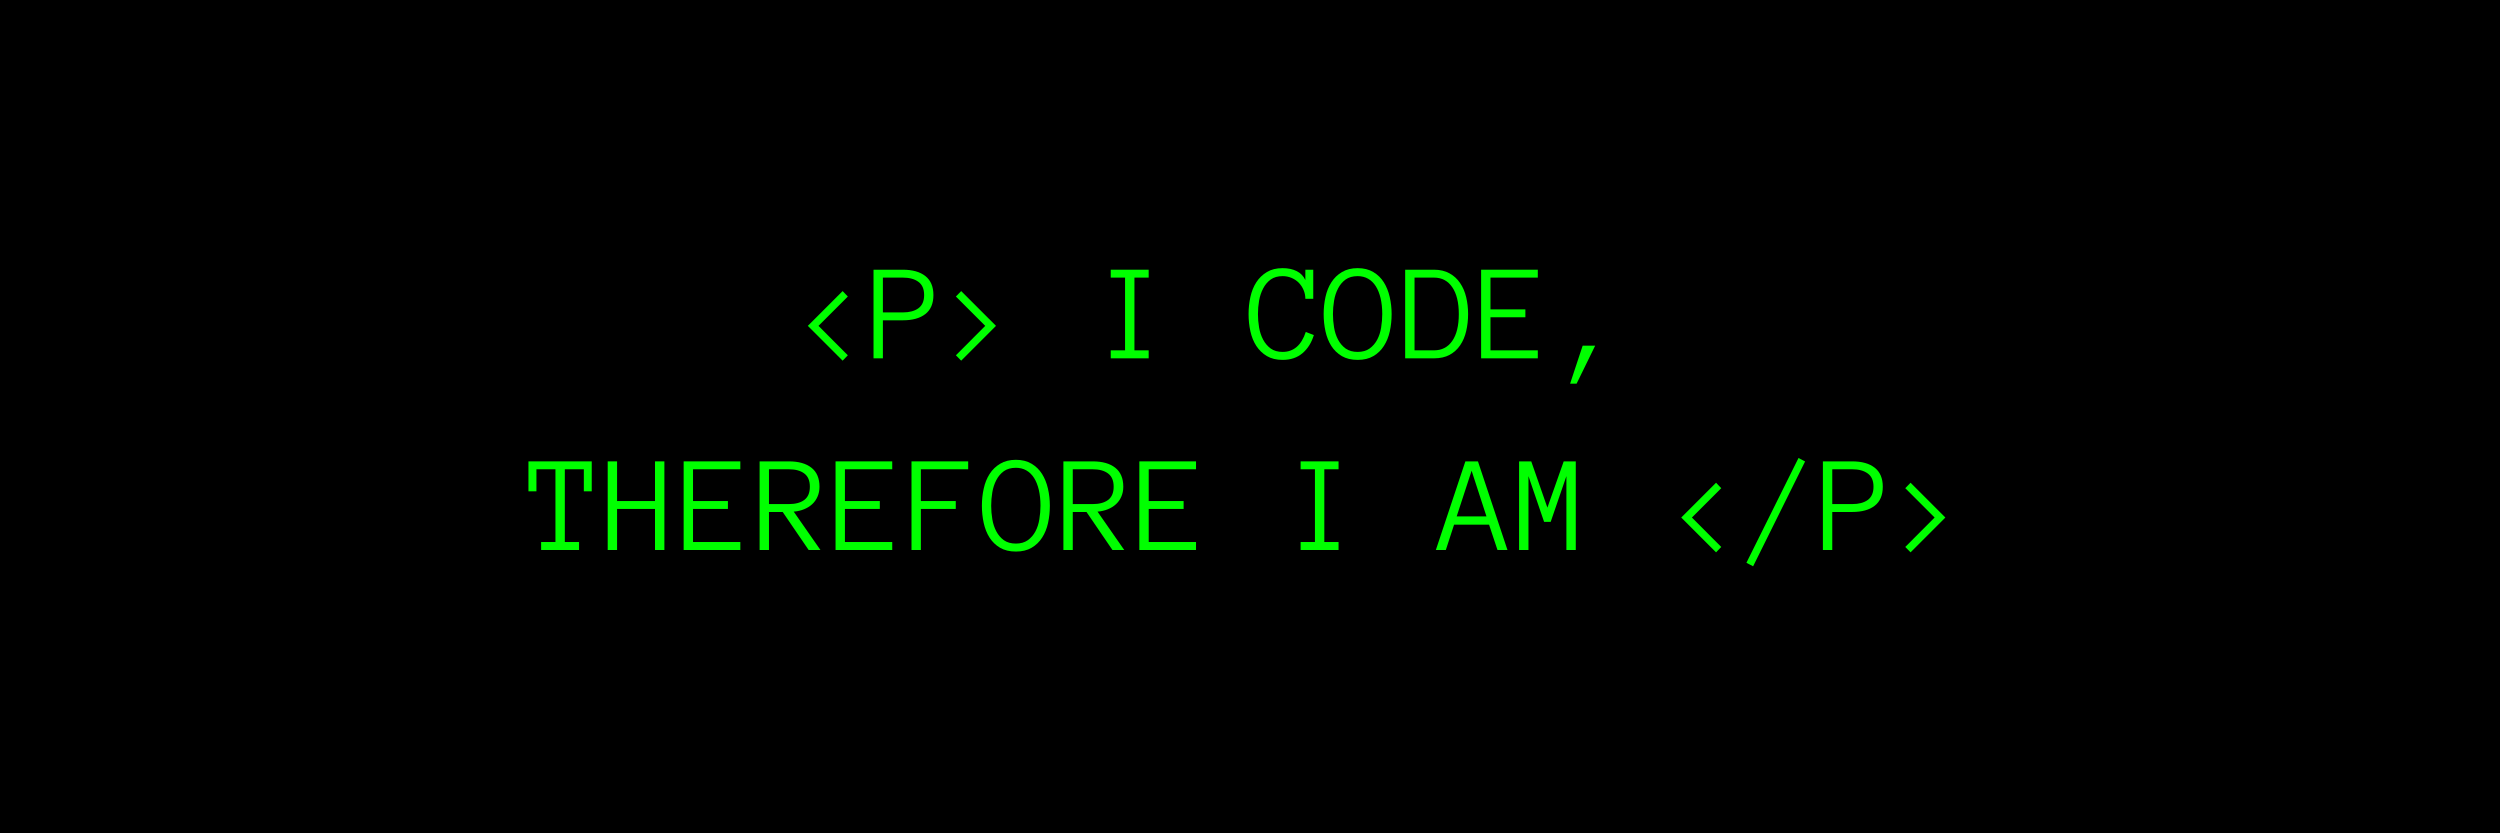 <svg xmlns="http://www.w3.org/2000/svg" xmlns:xlink="http://www.w3.org/1999/xlink" width="600" zoomAndPan="magnify" viewBox="0 0 450 150" height="200" preserveAspectRatio="xMidYMid meet" version="1.0"><defs><g/></defs><rect x="-45" width="540" fill="#ffffff" y="-15" height="180" fill-opacity="1"/><rect x="-45" width="540" fill="#000000" y="-15" height="180" fill-opacity="1"/><g fill="#00ff00" fill-opacity="1"><g transform="translate(142.969, 64.5)"><g><path d="M 9.641 -0.547 L 8.703 0.422 L 2.438 -5.844 L 8.703 -12.109 L 9.641 -11.125 L 4.359 -5.844 Z M 9.641 -0.547 "/></g></g></g><g fill="#00ff00" fill-opacity="1"><g transform="translate(156.64, 64.5)"><g><path d="M 11.375 -11.391 C 11.375 -9.859 10.891 -8.719 9.922 -7.969 C 8.961 -7.219 7.613 -6.844 5.875 -6.844 L 2.281 -6.844 L 2.281 0 L 0.594 0 L 0.594 -15.953 L 5.859 -15.953 C 7.609 -15.953 8.961 -15.57 9.922 -14.812 C 10.891 -14.051 11.375 -12.91 11.375 -11.391 Z M 9.703 -11.391 C 9.703 -12.492 9.352 -13.289 8.656 -13.781 C 7.969 -14.281 7.039 -14.531 5.875 -14.531 L 2.281 -14.531 L 2.281 -8.266 L 5.875 -8.266 C 7.039 -8.266 7.969 -8.508 8.656 -9 C 9.352 -9.5 9.703 -10.297 9.703 -11.391 Z M 9.703 -11.391 "/></g></g></g><g fill="#00ff00" fill-opacity="1"><g transform="translate(170.311, 64.5)"><g><path d="M 8.969 -5.844 L 2.703 0.422 L 1.75 -0.547 L 7.031 -5.844 L 1.75 -11.125 L 2.703 -12.109 Z M 8.969 -5.844 "/></g></g></g><g fill="#00ff00" fill-opacity="1"><g transform="translate(183.981, 64.5)"><g/></g></g><g fill="#00ff00" fill-opacity="1"><g transform="translate(197.652, 64.5)"><g><path d="M 9.109 0 L 2.281 0 L 2.281 -1.438 L 4.859 -1.438 L 4.859 -14.531 L 2.281 -14.531 L 2.281 -15.953 L 9.109 -15.953 L 9.109 -14.531 L 6.547 -14.531 L 6.547 -1.438 L 9.109 -1.438 Z M 9.109 0 "/></g></g></g><g fill="#00ff00" fill-opacity="1"><g transform="translate(211.323, 64.5)"><g/></g></g><g fill="#00ff00" fill-opacity="1"><g transform="translate(224.994, 64.5)"><g><path d="M 11.5 -4.188 C 11.082 -2.812 10.398 -1.723 9.453 -0.922 C 8.504 -0.117 7.312 0.281 5.875 0.281 C 4.758 0.281 3.816 0.051 3.047 -0.406 C 2.273 -0.863 1.641 -1.473 1.141 -2.234 C 0.648 -2.992 0.297 -3.867 0.078 -4.859 C -0.141 -5.859 -0.25 -6.895 -0.25 -7.969 C -0.25 -9.031 -0.141 -10.055 0.078 -11.047 C 0.297 -12.047 0.648 -12.926 1.141 -13.688 C 1.641 -14.457 2.273 -15.07 3.047 -15.531 C 3.816 -16 4.758 -16.234 5.875 -16.234 C 6.863 -16.234 7.707 -16.055 8.406 -15.703 C 9.113 -15.348 9.633 -14.812 9.969 -14.094 L 9.969 -15.953 L 11.391 -15.953 L 11.391 -10.719 L 9.969 -10.719 C 9.969 -11.281 9.859 -11.812 9.641 -12.312 C 9.422 -12.82 9.129 -13.258 8.766 -13.625 C 8.398 -13.988 7.969 -14.273 7.469 -14.484 C 6.969 -14.691 6.438 -14.797 5.875 -14.797 C 5.02 -14.797 4.305 -14.594 3.734 -14.188 C 3.172 -13.781 2.719 -13.242 2.375 -12.578 C 2.031 -11.922 1.785 -11.188 1.641 -10.375 C 1.504 -9.57 1.438 -8.77 1.438 -7.969 C 1.438 -7.164 1.504 -6.359 1.641 -5.547 C 1.785 -4.734 2.031 -4.004 2.375 -3.359 C 2.719 -2.711 3.172 -2.18 3.734 -1.766 C 4.305 -1.359 5.02 -1.156 5.875 -1.156 C 7.863 -1.156 9.254 -2.352 10.047 -4.75 Z M 11.5 -4.188 "/></g></g></g><g fill="#00ff00" fill-opacity="1"><g transform="translate(238.665, 64.5)"><g><path d="M 11.828 -7.969 C 11.828 -6.895 11.719 -5.859 11.5 -4.859 C 11.281 -3.867 10.926 -2.992 10.438 -2.234 C 9.957 -1.473 9.328 -0.863 8.547 -0.406 C 7.773 0.051 6.832 0.281 5.719 0.281 C 4.594 0.281 3.641 0.051 2.859 -0.406 C 2.086 -0.863 1.457 -1.473 0.969 -2.234 C 0.488 -2.992 0.141 -3.867 -0.078 -4.859 C -0.297 -5.859 -0.406 -6.895 -0.406 -7.969 C -0.406 -9.031 -0.297 -10.055 -0.078 -11.047 C 0.141 -12.047 0.492 -12.926 0.984 -13.688 C 1.473 -14.457 2.109 -15.07 2.891 -15.531 C 3.672 -16 4.613 -16.234 5.719 -16.234 C 6.812 -16.234 7.75 -16 8.531 -15.531 C 9.312 -15.07 9.941 -14.457 10.422 -13.688 C 10.898 -12.926 11.254 -12.047 11.484 -11.047 C 11.711 -10.055 11.828 -9.031 11.828 -7.969 Z M 10.141 -7.969 C 10.141 -9.02 10.039 -9.969 9.844 -10.812 C 9.645 -11.656 9.359 -12.375 8.984 -12.969 C 8.609 -13.562 8.145 -14.016 7.594 -14.328 C 7.039 -14.641 6.414 -14.797 5.719 -14.797 C 4.844 -14.797 4.117 -14.594 3.547 -14.188 C 2.984 -13.781 2.531 -13.242 2.188 -12.578 C 1.844 -11.922 1.602 -11.188 1.469 -10.375 C 1.332 -9.57 1.266 -8.77 1.266 -7.969 C 1.266 -7.164 1.332 -6.359 1.469 -5.547 C 1.602 -4.734 1.844 -4.004 2.188 -3.359 C 2.531 -2.711 2.984 -2.18 3.547 -1.766 C 4.117 -1.359 4.844 -1.156 5.719 -1.156 C 6.57 -1.156 7.285 -1.359 7.859 -1.766 C 8.43 -2.18 8.891 -2.711 9.234 -3.359 C 9.578 -4.004 9.812 -4.734 9.938 -5.547 C 10.07 -6.359 10.141 -7.164 10.141 -7.969 Z M 10.141 -7.969 "/></g></g></g><g fill="#00ff00" fill-opacity="1"><g transform="translate(252.336, 64.5)"><g><path d="M 11.922 -7.969 C 11.922 -6.895 11.805 -5.875 11.578 -4.906 C 11.359 -3.945 11 -3.098 10.5 -2.359 C 10.008 -1.629 9.375 -1.051 8.594 -0.625 C 7.82 -0.207 6.883 0 5.781 0 L 0.594 0 L 0.594 -15.953 L 5.781 -15.953 C 6.863 -15.953 7.797 -15.734 8.578 -15.297 C 9.359 -14.867 9.992 -14.285 10.484 -13.547 C 10.984 -12.816 11.348 -11.969 11.578 -11 C 11.805 -10.039 11.922 -9.031 11.922 -7.969 Z M 10.25 -7.969 C 10.25 -10.051 9.852 -11.664 9.062 -12.812 C 8.281 -13.957 7.188 -14.531 5.781 -14.531 L 2.281 -14.531 L 2.281 -1.438 L 5.781 -1.438 C 7.188 -1.438 8.281 -2 9.062 -3.125 C 9.852 -4.258 10.25 -5.875 10.25 -7.969 Z M 10.25 -7.969 "/></g></g></g><g fill="#00ff00" fill-opacity="1"><g transform="translate(266.007, 64.5)"><g><path d="M 10.797 0 L 0.594 0 L 0.594 -15.953 L 10.797 -15.953 L 10.797 -14.531 L 2.281 -14.531 L 2.281 -8.812 L 8.562 -8.812 L 8.562 -7.391 L 2.281 -7.391 L 2.281 -1.438 L 10.797 -1.438 Z M 10.797 0 "/></g></g></g><g fill="#00ff00" fill-opacity="1"><g transform="translate(279.678, 64.5)"><g><path d="M 7.453 -2.281 L 4.109 4.562 L 2.938 4.562 L 5.203 -2.281 Z M 7.453 -2.281 "/></g></g></g><g fill="#00ff00" fill-opacity="1"><g transform="translate(293.355, 64.5)"><g/></g></g><g fill="#00ff00" fill-opacity="1"><g transform="translate(95.121, 99)"><g><path d="M 11.391 -10.562 L 9.969 -10.562 L 9.969 -14.531 L 6.547 -14.531 L 6.547 -1.438 L 9.109 -1.438 L 9.109 0 L 2.281 0 L 2.281 -1.438 L 4.859 -1.438 L 4.859 -14.531 L 1.438 -14.531 L 1.438 -10.562 L 0 -10.562 L 0 -15.953 L 11.391 -15.953 Z M 11.391 -10.562 "/></g></g></g><g fill="#00ff00" fill-opacity="1"><g transform="translate(108.792, 99)"><g><path d="M 10.797 0 L 9.109 0 L 9.109 -7.391 L 2.281 -7.391 L 2.281 0 L 0.594 0 L 0.594 -15.953 L 2.281 -15.953 L 2.281 -8.812 L 9.109 -8.812 L 9.109 -15.953 L 10.797 -15.953 Z M 10.797 0 "/></g></g></g><g fill="#00ff00" fill-opacity="1"><g transform="translate(122.463, 99)"><g><path d="M 10.797 0 L 0.594 0 L 0.594 -15.953 L 10.797 -15.953 L 10.797 -14.531 L 2.281 -14.531 L 2.281 -8.812 L 8.562 -8.812 L 8.562 -7.391 L 2.281 -7.391 L 2.281 -1.438 L 10.797 -1.438 Z M 10.797 0 "/></g></g></g><g fill="#00ff00" fill-opacity="1"><g transform="translate(136.134, 99)"><g><path d="M 11.547 0 L 9.422 0 L 4.75 -6.844 L 2.281 -6.844 L 2.281 0 L 0.594 0 L 0.594 -15.953 L 5.859 -15.953 C 7.609 -15.953 8.961 -15.57 9.922 -14.812 C 10.891 -14.051 11.375 -12.91 11.375 -11.391 C 11.375 -10.723 11.254 -10.125 11.016 -9.594 C 10.785 -9.062 10.461 -8.609 10.047 -8.234 C 9.641 -7.859 9.148 -7.555 8.578 -7.328 C 8.016 -7.098 7.398 -6.957 6.734 -6.906 Z M 9.641 -11.391 C 9.641 -12.484 9.301 -13.281 8.625 -13.781 C 7.957 -14.281 7.035 -14.531 5.859 -14.531 L 2.281 -14.531 L 2.281 -8.266 L 5.859 -8.266 C 7.035 -8.266 7.957 -8.508 8.625 -9 C 9.301 -9.5 9.641 -10.297 9.641 -11.391 Z M 9.641 -11.391 "/></g></g></g><g fill="#00ff00" fill-opacity="1"><g transform="translate(149.805, 99)"><g><path d="M 10.797 0 L 0.594 0 L 0.594 -15.953 L 10.797 -15.953 L 10.797 -14.531 L 2.281 -14.531 L 2.281 -8.812 L 8.562 -8.812 L 8.562 -7.391 L 2.281 -7.391 L 2.281 -1.438 L 10.797 -1.438 Z M 10.797 0 "/></g></g></g><g fill="#00ff00" fill-opacity="1"><g transform="translate(163.476, 99)"><g><path d="M 10.797 -14.531 L 2.281 -14.531 L 2.281 -8.812 L 8.562 -8.812 L 8.562 -7.391 L 2.281 -7.391 L 2.281 0 L 0.594 0 L 0.594 -15.953 L 10.797 -15.953 Z M 10.797 -14.531 "/></g></g></g><g fill="#00ff00" fill-opacity="1"><g transform="translate(177.147, 99)"><g><path d="M 11.828 -7.969 C 11.828 -6.895 11.719 -5.859 11.5 -4.859 C 11.281 -3.867 10.926 -2.992 10.438 -2.234 C 9.957 -1.473 9.328 -0.863 8.547 -0.406 C 7.773 0.051 6.832 0.281 5.719 0.281 C 4.594 0.281 3.641 0.051 2.859 -0.406 C 2.086 -0.863 1.457 -1.473 0.969 -2.234 C 0.488 -2.992 0.141 -3.867 -0.078 -4.859 C -0.297 -5.859 -0.406 -6.895 -0.406 -7.969 C -0.406 -9.031 -0.297 -10.055 -0.078 -11.047 C 0.141 -12.047 0.492 -12.926 0.984 -13.688 C 1.473 -14.457 2.109 -15.07 2.891 -15.531 C 3.672 -16 4.613 -16.234 5.719 -16.234 C 6.812 -16.234 7.75 -16 8.531 -15.531 C 9.312 -15.07 9.941 -14.457 10.422 -13.688 C 10.898 -12.926 11.254 -12.047 11.484 -11.047 C 11.711 -10.055 11.828 -9.031 11.828 -7.969 Z M 10.141 -7.969 C 10.141 -9.02 10.039 -9.969 9.844 -10.812 C 9.645 -11.656 9.359 -12.375 8.984 -12.969 C 8.609 -13.562 8.145 -14.016 7.594 -14.328 C 7.039 -14.641 6.414 -14.797 5.719 -14.797 C 4.844 -14.797 4.117 -14.594 3.547 -14.188 C 2.984 -13.781 2.531 -13.242 2.188 -12.578 C 1.844 -11.922 1.602 -11.188 1.469 -10.375 C 1.332 -9.57 1.266 -8.77 1.266 -7.969 C 1.266 -7.164 1.332 -6.359 1.469 -5.547 C 1.602 -4.734 1.844 -4.004 2.188 -3.359 C 2.531 -2.711 2.984 -2.18 3.547 -1.766 C 4.117 -1.359 4.844 -1.156 5.719 -1.156 C 6.57 -1.156 7.285 -1.359 7.859 -1.766 C 8.43 -2.18 8.891 -2.711 9.234 -3.359 C 9.578 -4.004 9.812 -4.734 9.938 -5.547 C 10.07 -6.359 10.141 -7.164 10.141 -7.969 Z M 10.141 -7.969 "/></g></g></g><g fill="#00ff00" fill-opacity="1"><g transform="translate(190.818, 99)"><g><path d="M 11.547 0 L 9.422 0 L 4.75 -6.844 L 2.281 -6.844 L 2.281 0 L 0.594 0 L 0.594 -15.953 L 5.859 -15.953 C 7.609 -15.953 8.961 -15.57 9.922 -14.812 C 10.891 -14.051 11.375 -12.91 11.375 -11.391 C 11.375 -10.723 11.254 -10.125 11.016 -9.594 C 10.785 -9.062 10.461 -8.609 10.047 -8.234 C 9.641 -7.859 9.148 -7.555 8.578 -7.328 C 8.016 -7.098 7.398 -6.957 6.734 -6.906 Z M 9.641 -11.391 C 9.641 -12.484 9.301 -13.281 8.625 -13.781 C 7.957 -14.281 7.035 -14.531 5.859 -14.531 L 2.281 -14.531 L 2.281 -8.266 L 5.859 -8.266 C 7.035 -8.266 7.957 -8.508 8.625 -9 C 9.301 -9.5 9.641 -10.297 9.641 -11.391 Z M 9.641 -11.391 "/></g></g></g><g fill="#00ff00" fill-opacity="1"><g transform="translate(204.488, 99)"><g><path d="M 10.797 0 L 0.594 0 L 0.594 -15.953 L 10.797 -15.953 L 10.797 -14.531 L 2.281 -14.531 L 2.281 -8.812 L 8.562 -8.812 L 8.562 -7.391 L 2.281 -7.391 L 2.281 -1.438 L 10.797 -1.438 Z M 10.797 0 "/></g></g></g><g fill="#00ff00" fill-opacity="1"><g transform="translate(231.83, 99)"><g><path d="M 9.109 0 L 2.281 0 L 2.281 -1.438 L 4.859 -1.438 L 4.859 -14.531 L 2.281 -14.531 L 2.281 -15.953 L 9.109 -15.953 L 9.109 -14.531 L 6.547 -14.531 L 6.547 -1.438 L 9.109 -1.438 Z M 9.109 0 "/></g></g></g><g fill="#00ff00" fill-opacity="1"><g transform="translate(259.172, 99)"><g><path d="M 12.172 0 L 10.375 0 L 8.859 -4.562 L 2.562 -4.562 L 1.078 0 L -0.719 0 L 4.594 -15.953 L 6.859 -15.953 Z M 8.391 -6.047 L 5.719 -14.266 L 3.031 -6.047 Z M 8.391 -6.047 "/></g></g></g><g fill="#00ff00" fill-opacity="1"><g transform="translate(272.843, 99)"><g><path d="M 10.797 0 L 9.109 0 L 9.109 -13.297 L 6.281 -5.062 L 5.094 -5.062 L 2.281 -13.297 L 2.281 0 L 0.594 0 L 0.594 -15.953 L 2.781 -15.953 L 5.688 -7.625 L 8.625 -15.953 L 10.797 -15.953 Z M 10.797 0 "/></g></g></g><g fill="#00ff00" fill-opacity="1"><g transform="translate(300.185, 99)"><g><path d="M 9.641 -0.547 L 8.703 0.422 L 2.438 -5.844 L 8.703 -12.109 L 9.641 -11.125 L 4.359 -5.844 Z M 9.641 -0.547 "/></g></g></g><g fill="#00ff00" fill-opacity="1"><g transform="translate(313.856, 99)"><g><path d="M 11.062 -15.938 L 1.703 2.938 L 0.5 2.297 L 9.875 -16.562 Z M 11.062 -15.938 "/></g></g></g><g fill="#00ff00" fill-opacity="1"><g transform="translate(327.527, 99)"><g><path d="M 11.375 -11.391 C 11.375 -9.859 10.891 -8.719 9.922 -7.969 C 8.961 -7.219 7.613 -6.844 5.875 -6.844 L 2.281 -6.844 L 2.281 0 L 0.594 0 L 0.594 -15.953 L 5.859 -15.953 C 7.609 -15.953 8.961 -15.57 9.922 -14.812 C 10.891 -14.051 11.375 -12.91 11.375 -11.391 Z M 9.703 -11.391 C 9.703 -12.492 9.352 -13.289 8.656 -13.781 C 7.969 -14.281 7.039 -14.531 5.875 -14.531 L 2.281 -14.531 L 2.281 -8.266 L 5.875 -8.266 C 7.039 -8.266 7.969 -8.508 8.656 -9 C 9.352 -9.5 9.703 -10.297 9.703 -11.391 Z M 9.703 -11.391 "/></g></g></g><g fill="#00ff00" fill-opacity="1"><g transform="translate(341.198, 99)"><g><path d="M 8.969 -5.844 L 2.703 0.422 L 1.75 -0.547 L 7.031 -5.844 L 1.75 -11.125 L 2.703 -12.109 Z M 8.969 -5.844 "/></g></g></g></svg>